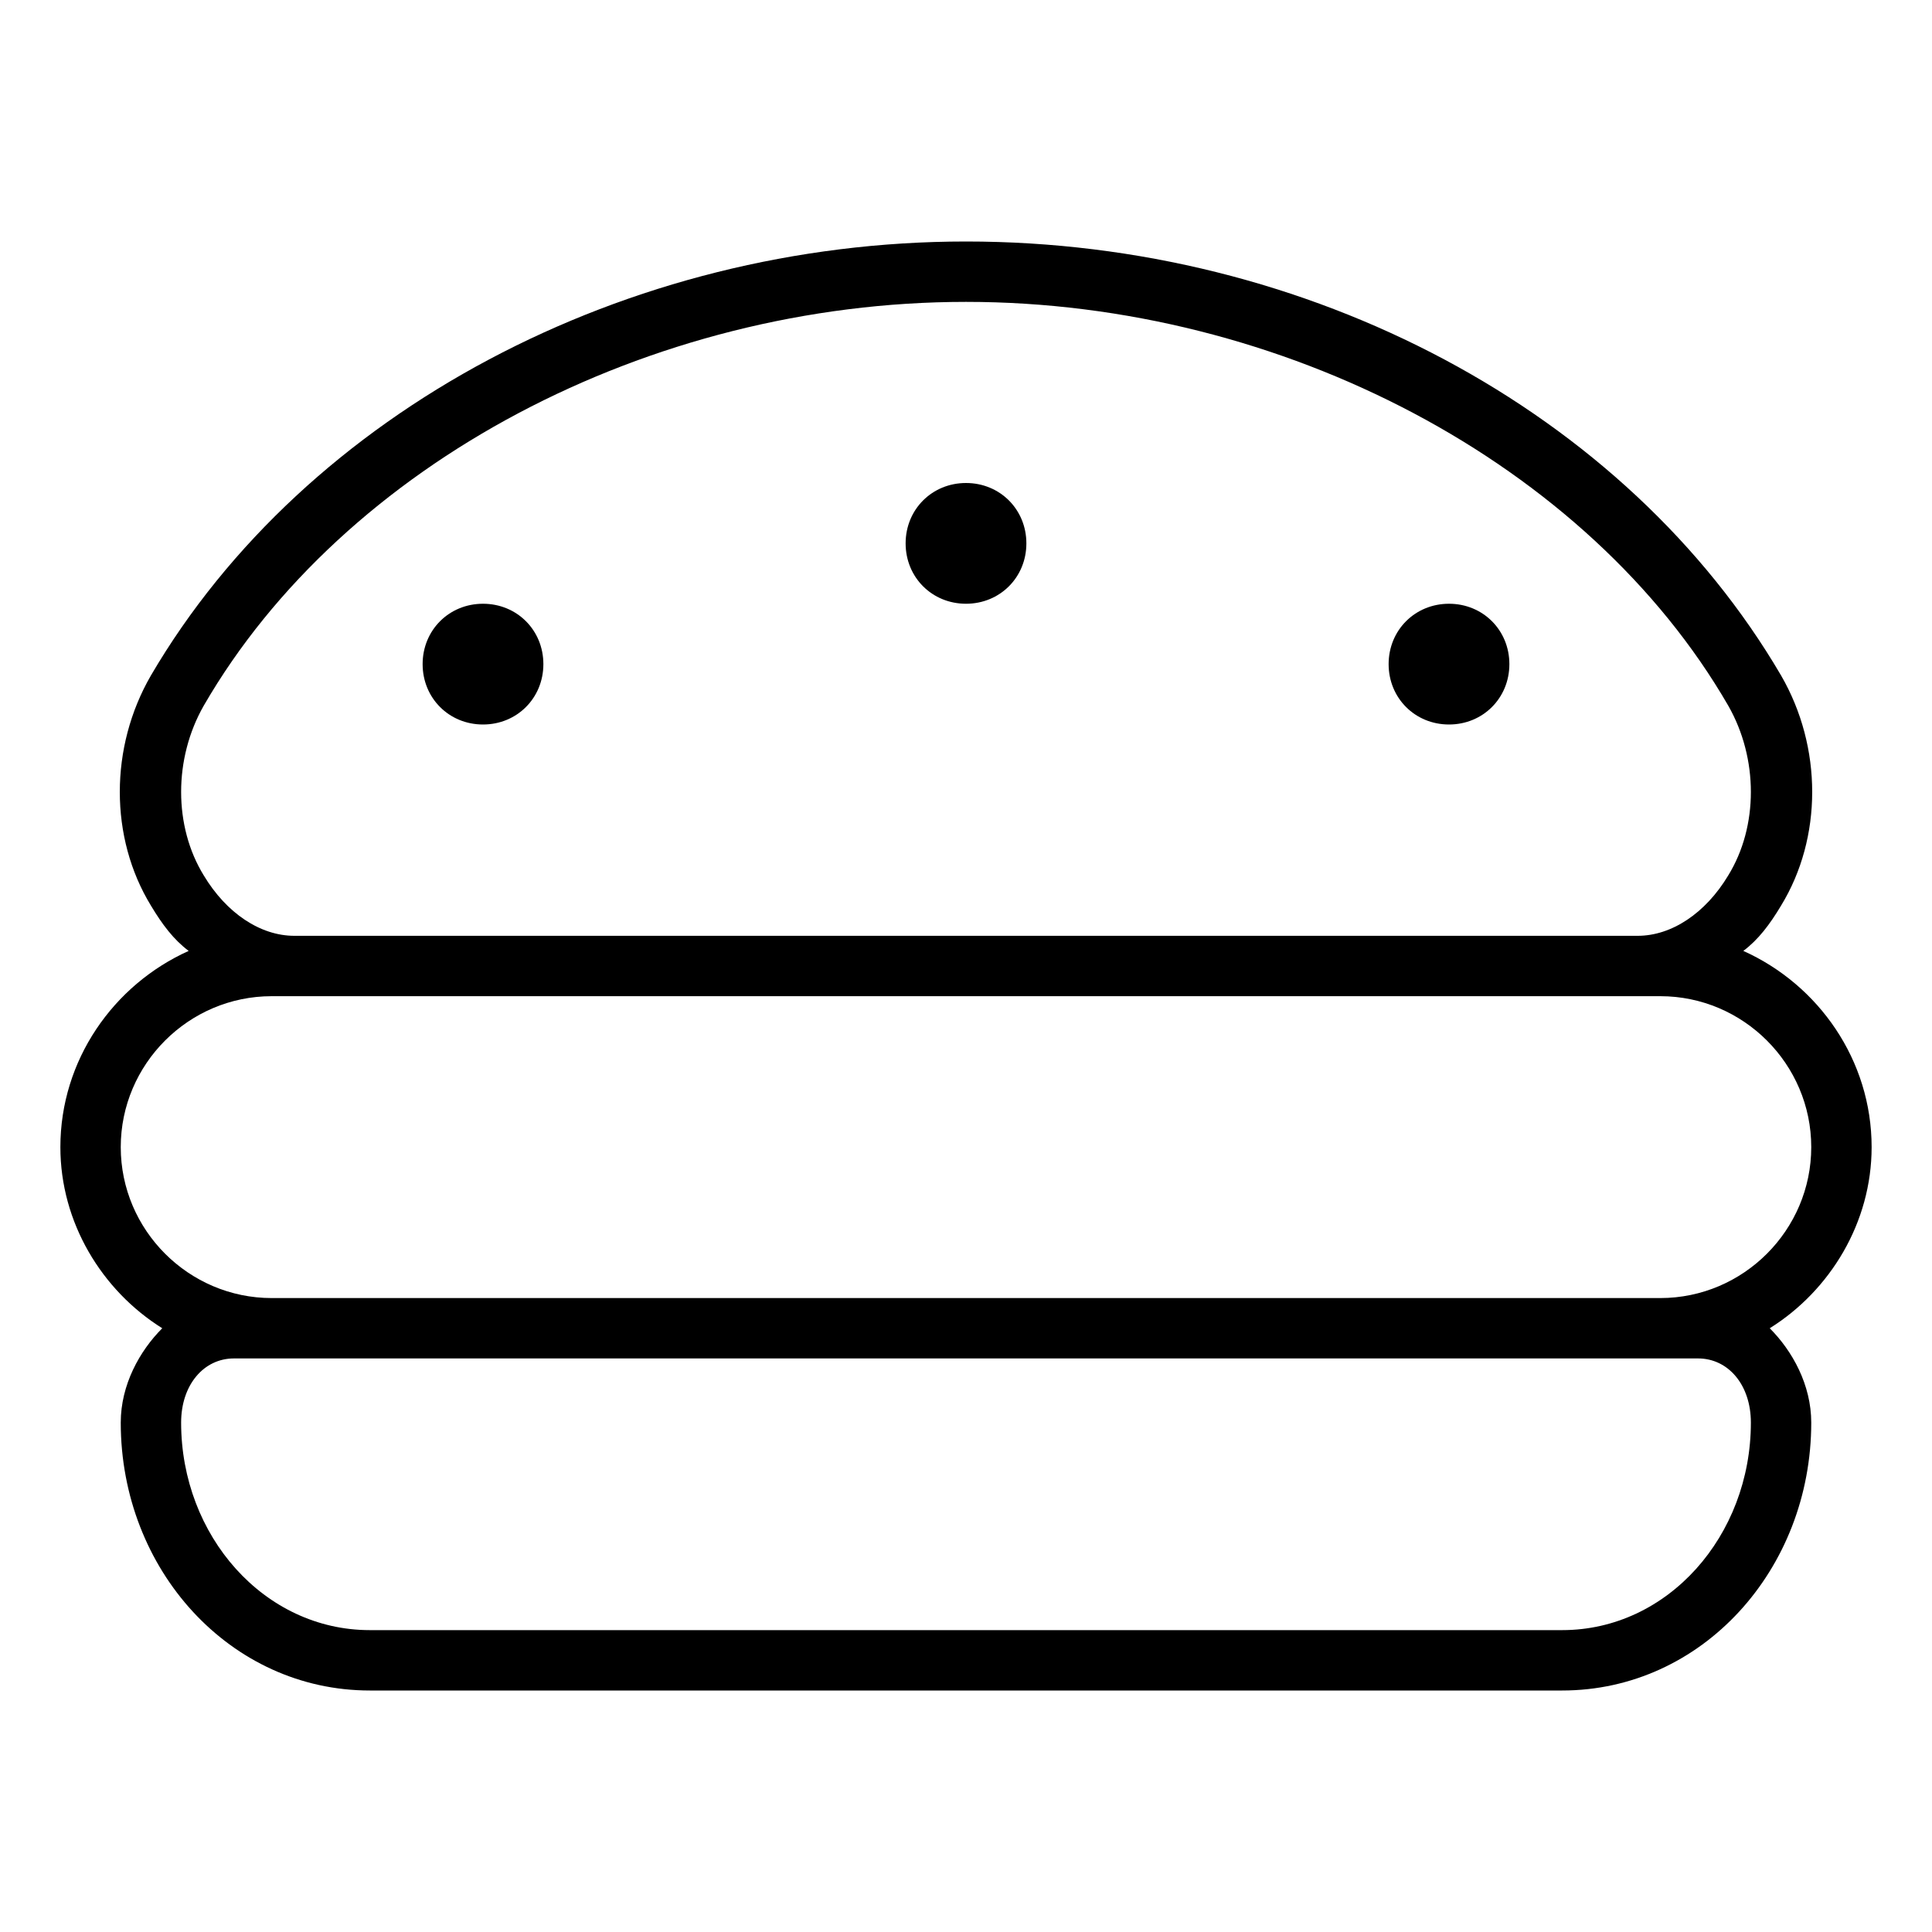 <svg xmlns="http://www.w3.org/2000/svg" viewBox="0 0 512 512"><!-- Font Awesome Pro 6.0.0-alpha1 by @fontawesome - https://fontawesome.com License - https://fontawesome.com/license (Commercial License) --><path d="M496 304C496 281 482 261 462 252C466 249 469 245 472 240C483 222 483 198 472 179C431 109 347 64 256 64C166 64 81 109 40 179C29 198 29 222 40 240C43 245 46 249 50 252C30 261 16 281 16 304C16 324 27 342 43 352C37 358 32 367 32 377C32 416 61 448 98 448H414C451 448 480 416 480 377C480 367 475 358 469 352C485 342 496 324 496 304ZM54 187C91 123 172 80 256 80C340 80 421 123 458 187C466 201 466 219 458 232C452 242 443 248 434 248H78C69 248 60 242 54 232C46 219 46 201 54 187ZM414 432H98C70 432 48 407 48 377C48 367 54 360 62 360H450C458 360 464 367 464 377C464 407 442 432 414 432ZM440 344H72C50 344 32 326 32 304S50 264 72 264H440C462 264 480 282 480 304S462 344 440 344ZM384 192C393 192 400 185 400 176S393 160 384 160S368 167 368 176S375 192 384 192ZM256 160C265 160 272 153 272 144S265 128 256 128S240 135 240 144S247 160 256 160ZM128 192C137 192 144 185 144 176S137 160 128 160S112 167 112 176S119 192 128 192Z"/></svg>